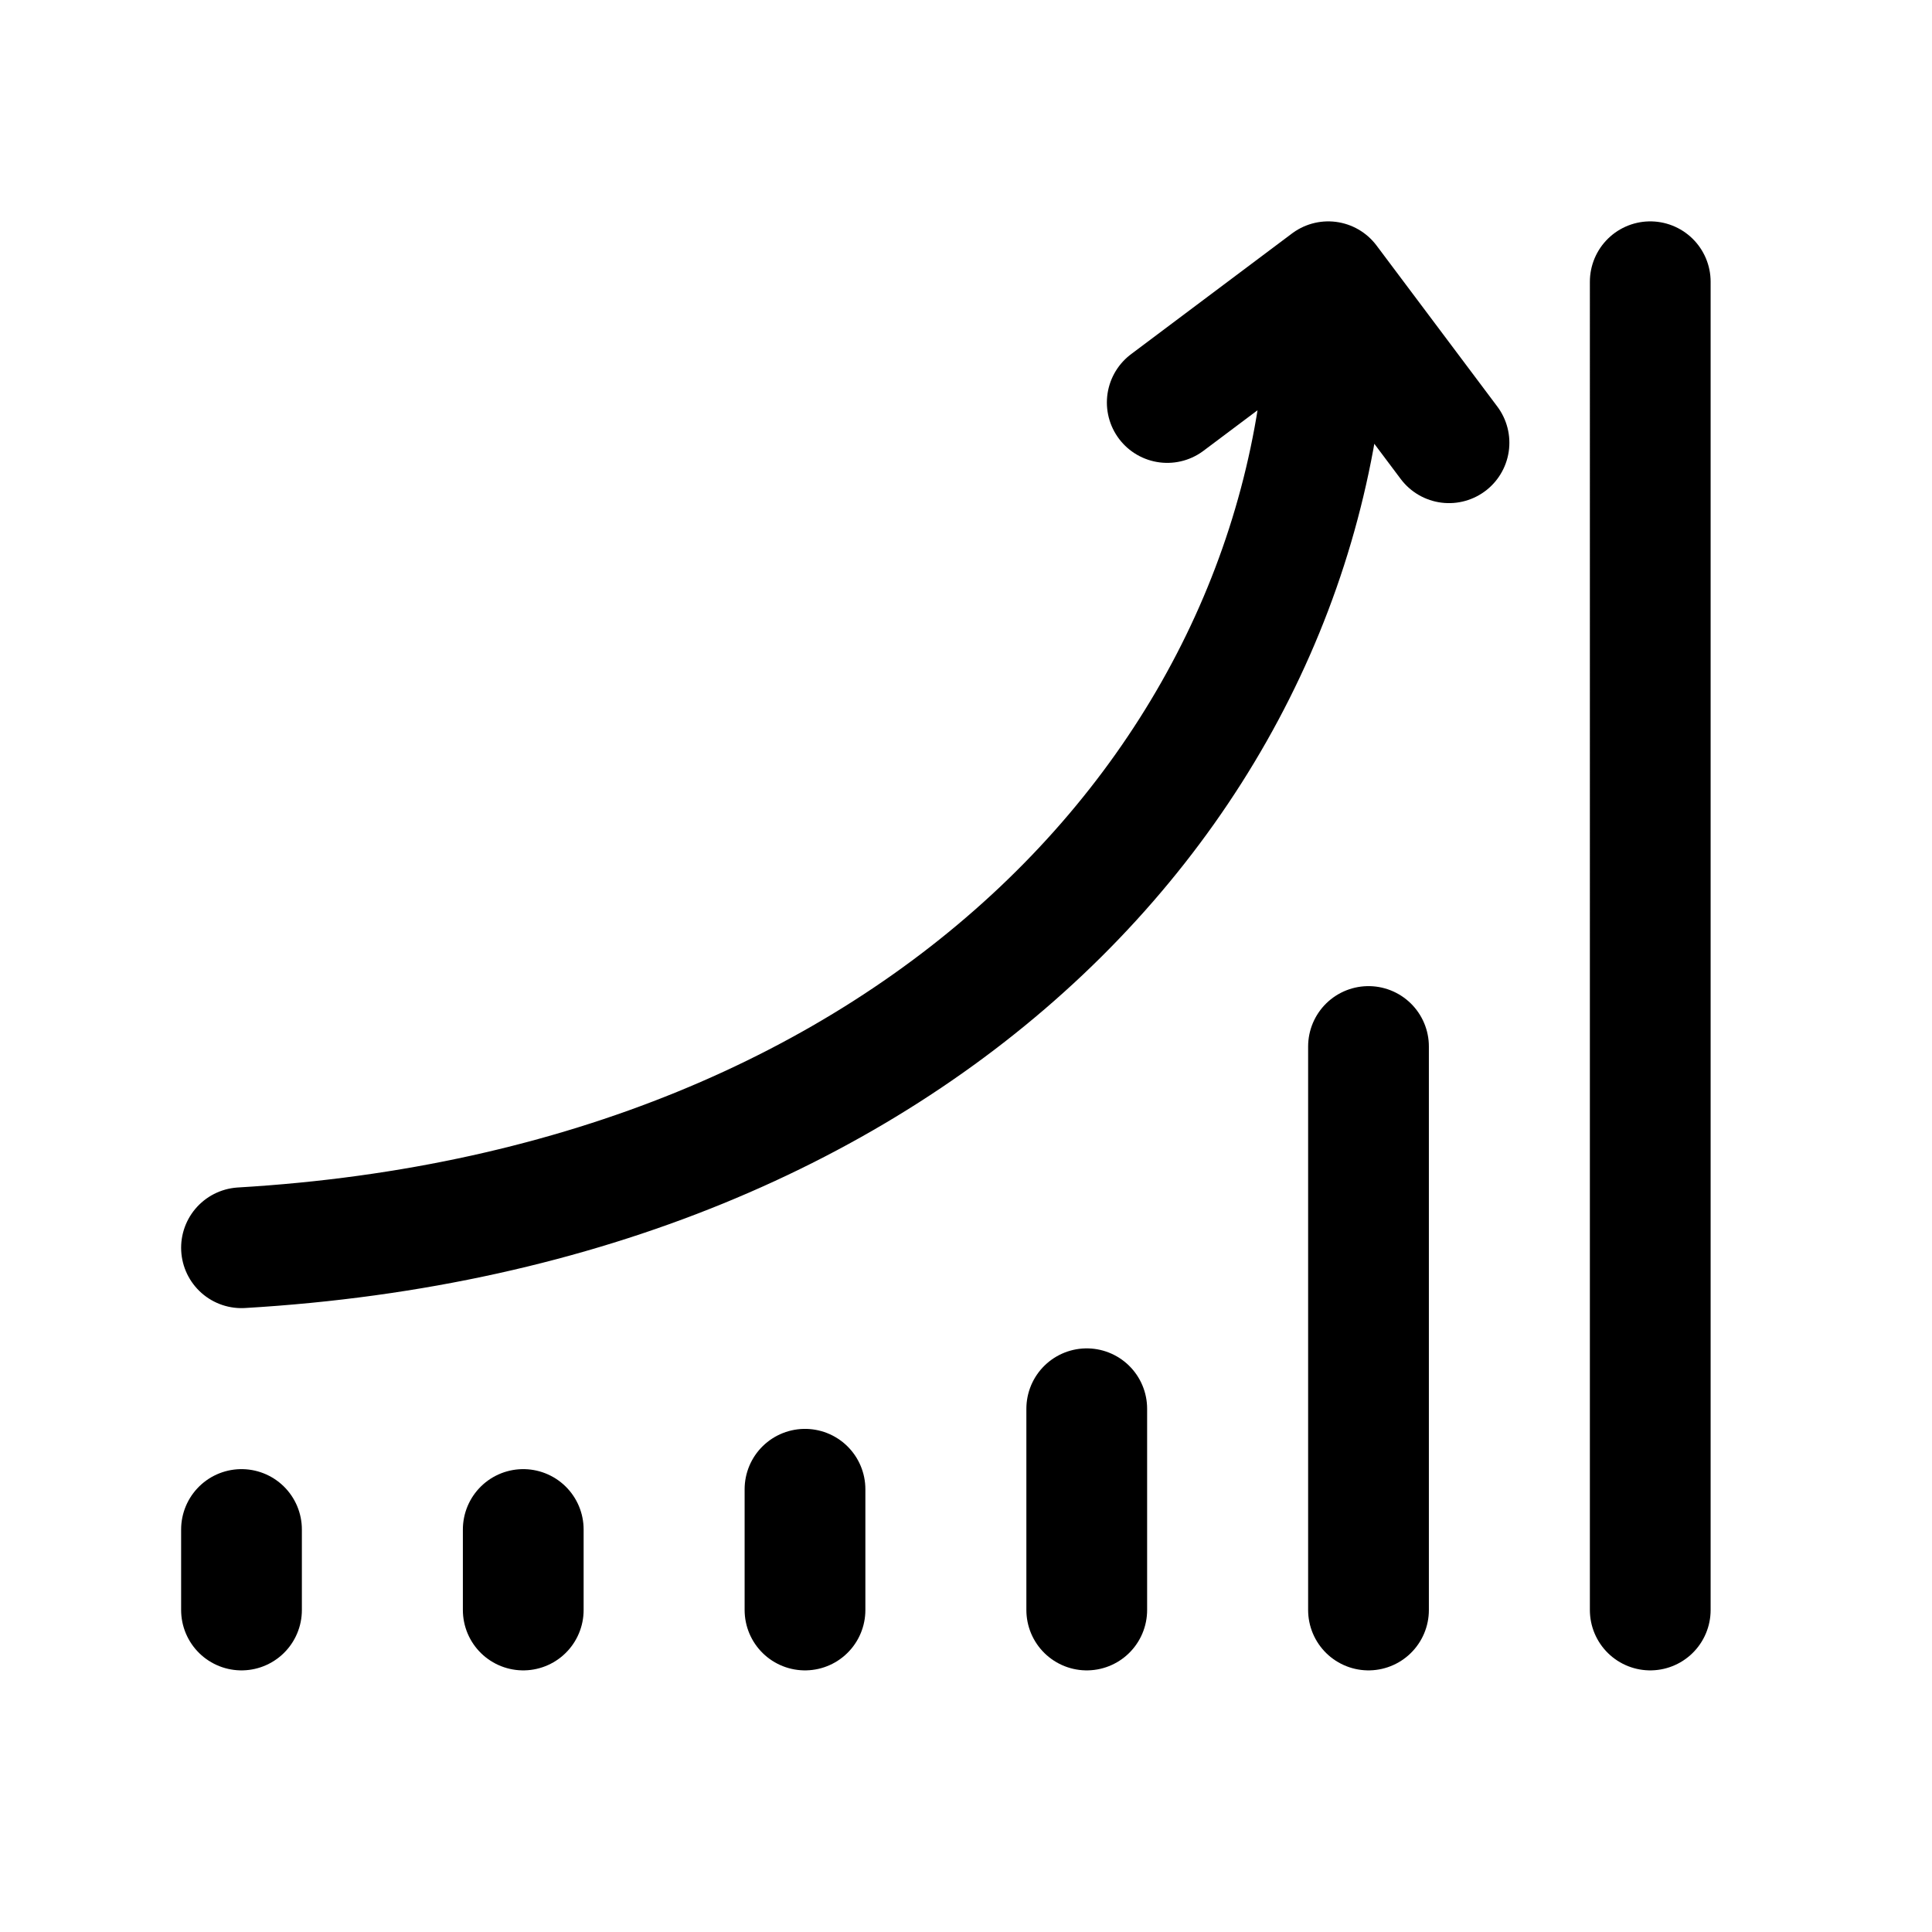 <svg id="exponentialUp" xmlns="http://www.w3.org/2000/svg" fill="none" viewBox="0 0 24 24"><path stroke="currentColor" stroke-linecap="round" stroke-linejoin="round" stroke-width="1.5" d="M3 19v1m3.5 0v-1m3.5 1v-1.5m3.5 1.5v-2.5M17 20v-7m3.5 7V3.5M3 15.5c8.5-.5 13.5-6 13.5-12m0 0 1.5 2m-1.5-2-2 1.5" /></svg>